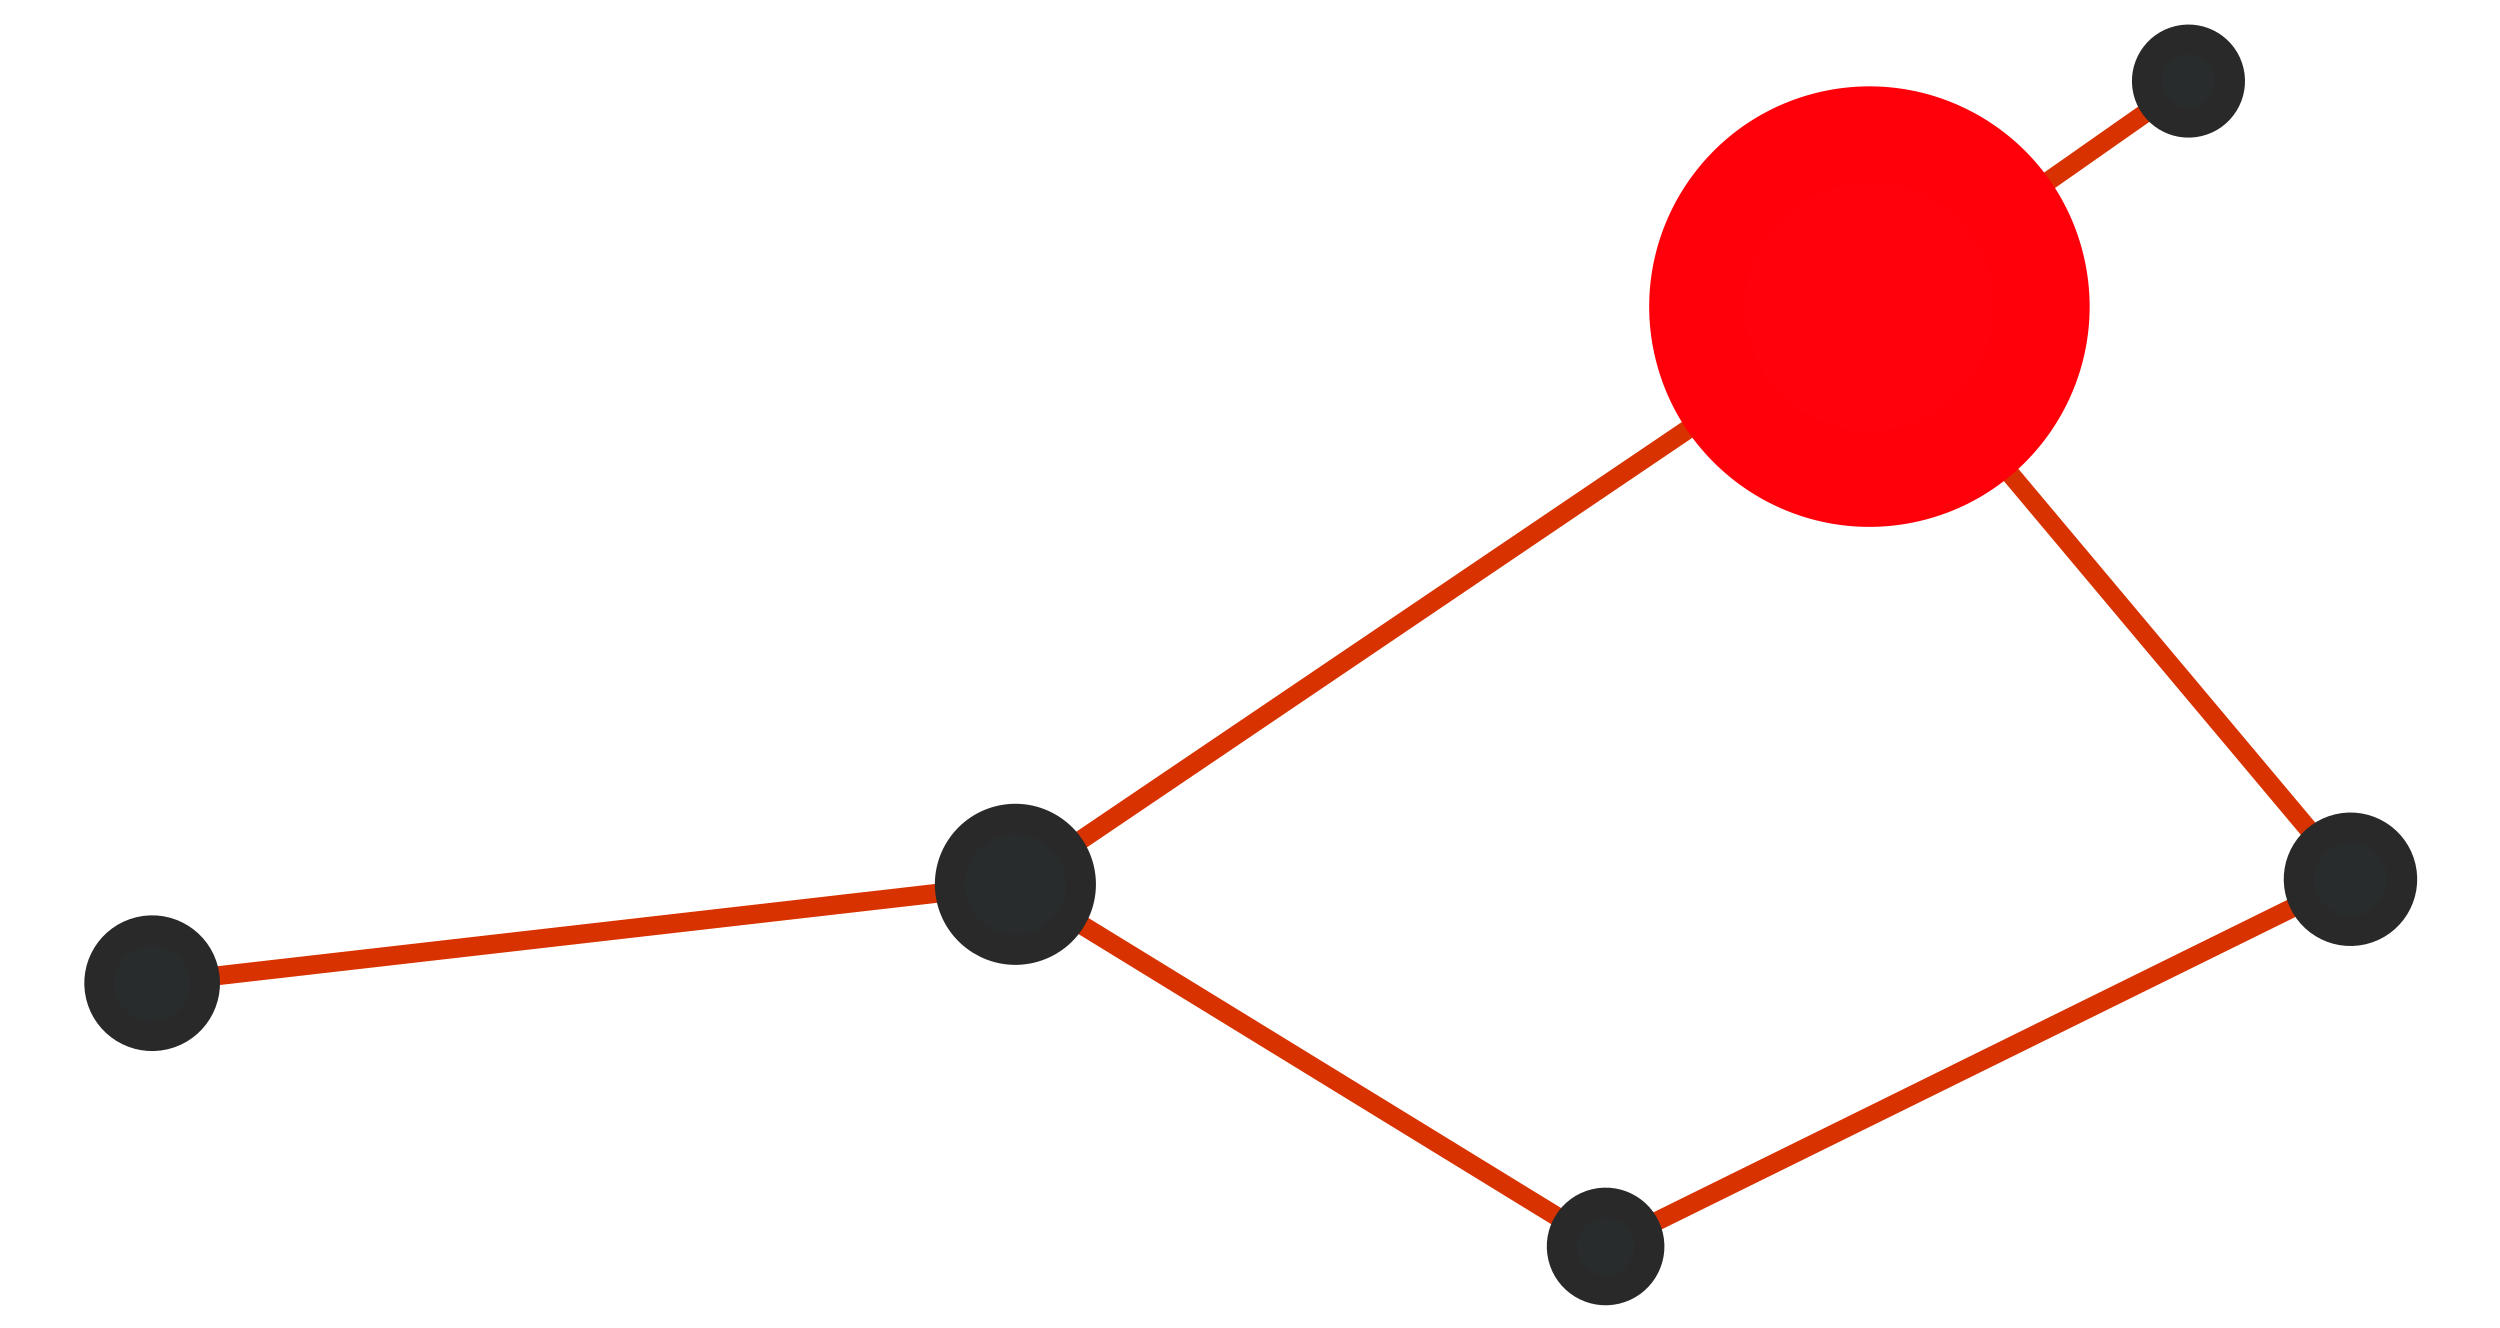 <?xml version="1.0" encoding="UTF-8" standalone="no"?>
<!DOCTYPE svg PUBLIC "-//W3C//DTD SVG 1.1//EN" "http://www.w3.org/Graphics/SVG/1.1/DTD/svg11.dtd">
<svg width="100%" height="100%" viewBox="0 0 416 221" version="1.1" xmlns="http://www.w3.org/2000/svg" xmlns:xlink="http://www.w3.org/1999/xlink" xml:space="preserve" style="fill-rule:evenodd;clip-rule:evenodd;stroke-linejoin:bevel;stroke-miterlimit:79.84;">
    <g id="Artboard1" transform="matrix(1.002,0,0,0.804,-31.352,-84.044)">
        <rect x="31.275" y="104.526" width="414.898" height="274.059" style="fill:none;"/>
        <g id="Spread" transform="matrix(0.998,0,0,-1.244,3.962,527.493)">
            <g id="Links" transform="matrix(1.401,0,0,1.401,-72.278,-135.639)">
                <path d="M89.207,222.743L191.74,234.49L261.838,191.482L350.308,235.087L293.196,303.114L331.245,329.782" style="fill:none;stroke:rgb(216,50,0);stroke-width:2.25px;"/>
                <path d="M293.196,303.114L191.74,234.49" style="fill:none;stroke:rgb(216,50,0);stroke-width:2.25px;"/>
            </g>
            <g id="Scaled-Stars" transform="matrix(1.401,0,0,1.401,-72.278,-135.639)">
                <path d="M326.267,328.742C325.643,331.391 327.287,334.047 329.937,334.67C332.586,335.294 335.242,333.65 335.865,331C336.489,328.351 334.845,325.695 332.195,325.072C329.546,324.448 326.89,326.092 326.267,328.742Z" style="fill:rgb(41,44,44);stroke:rgb(41,41,41);stroke-width:3.57px;stroke-linejoin:round;stroke-miterlimit:1.414;"/>
                <path d="M256.775,190.288C256.116,193.082 257.85,195.885 260.644,196.543C263.438,197.202 266.241,195.468 266.899,192.674C267.558,189.88 265.824,187.077 263.03,186.419C260.236,185.76 257.433,187.494 256.775,190.288Z" style="fill:rgb(41,44,44);stroke:rgb(41,41,41);stroke-width:3.57px;stroke-linejoin:round;stroke-miterlimit:1.414;"/>
                <path d="M344.329,233.678C343.552,236.978 345.6,240.287 348.899,241.064C352.199,241.841 355.508,239.793 356.285,236.494C357.062,233.194 355.014,229.885 351.715,229.108C348.415,228.331 345.106,230.379 344.329,233.678Z" style="fill:rgb(41,44,44);stroke:rgb(41,41,41);stroke-width:3.57px;stroke-linejoin:round;stroke-miterlimit:1.414;"/>
                <path d="M184.164,232.703C183.18,236.883 185.775,241.074 189.955,242.058C194.135,243.042 198.326,240.447 199.31,236.267C200.294,232.087 197.699,227.896 193.519,226.912C189.339,225.928 185.148,228.523 184.164,232.703Z" style="fill:rgb(41,44,44);stroke:rgb(41,41,41);stroke-width:3.57px;stroke-linejoin:round;stroke-miterlimit:1.414;"/>
                <path d="M83.099,221.305C82.305,224.676 84.397,228.057 87.768,228.85C91.139,229.644 94.52,227.552 95.313,224.181C96.107,220.81 94.015,217.429 90.644,216.636C87.273,215.842 83.892,217.934 83.099,221.305Z" style="fill:rgb(41,44,44);stroke:rgb(41,41,41);stroke-width:3.57px;stroke-linejoin:round;stroke-miterlimit:1.414;"/>
            </g>
            <g id="Maia" transform="matrix(5.539,0,0,5.539,-1285.56,-1389.96)">
                <path d="M288.163,301.929C287.509,304.707 289.233,307.493 292.011,308.147C294.789,308.801 297.575,307.077 298.229,304.299C298.883,301.521 297.159,298.735 294.381,298.081C291.603,297.427 288.817,299.151 288.163,301.929Z" style="fill:rgb(255,0,13);"/>
                <path d="M293.254,309.73L293.295,309.729L293.336,309.728L293.377,309.727L293.418,309.726L293.458,309.725L293.499,309.723L293.54,309.721L293.581,309.719L293.622,309.716L293.662,309.714L293.703,309.711L293.743,309.707L293.784,309.704L293.824,309.7L293.865,309.696L293.905,309.692L293.945,309.687L293.986,309.683L294.026,309.678L294.066,309.672L294.106,309.667L294.146,309.661L294.186,309.655L294.226,309.649L294.266,309.643L294.306,309.636L294.345,309.629L294.385,309.622L294.425,309.615L294.464,309.607L294.504,309.599L294.543,309.591L294.582,309.583L294.622,309.574L294.661,309.565L294.7,309.556L294.739,309.547L294.778,309.538L294.817,309.528L294.856,309.518L294.894,309.508L294.933,309.497L294.971,309.487L295.01,309.476L295.048,309.465L295.087,309.453L295.125,309.442L295.163,309.43L295.201,309.418L295.239,309.406L295.277,309.393L295.315,309.38L295.353,309.367L295.39,309.354L295.428,309.341L295.465,309.327L295.502,309.314L295.54,309.3L295.577,309.285L295.614,309.271L295.651,309.256L295.688,309.241L295.725,309.226L295.761,309.211L295.798,309.195L295.834,309.18L295.871,309.164L295.907,309.147L295.943,309.131L295.979,309.114L296.015,309.097L296.051,309.08L296.087,309.063L296.122,309.046L296.158,309.028L296.193,309.01L296.228,308.992L296.264,308.974L296.299,308.955L296.334,308.937L296.368,308.918L296.403,308.899L296.438,308.879L296.472,308.86L296.507,308.84L296.541,308.82L296.575,308.8L296.609,308.78L296.643,308.759L296.677,308.738L296.71,308.717L296.744,308.696L296.777,308.675L296.81,308.653L296.843,308.631L296.876,308.609L296.909,308.587L296.942,308.565L296.975,308.542L297.007,308.52L297.039,308.497L297.072,308.474L297.104,308.45L297.136,308.427L297.167,308.403L297.199,308.379L297.231,308.355L297.262,308.331L297.293,308.306L297.324,308.282L297.355,308.257L297.386,308.232L297.417,308.207L297.447,308.181L297.478,308.156L297.508,308.13L297.538,308.104L297.568,308.078L297.598,308.051L297.627,308.025L297.657,307.998L297.686,307.971L297.715,307.944L297.744,307.917L297.773,307.889L297.802,307.862L297.83,307.834L297.859,307.806L297.887,307.778L297.915,307.75L297.943,307.721L297.971,307.692L297.998,307.663L298.026,307.634L298.053,307.605L298.08,307.576L298.107,307.546L298.134,307.516L298.16,307.486L298.187,307.456L298.213,307.426L298.239,307.396L298.265,307.365L298.291,307.334L298.316,307.303L298.341,307.272L298.367,307.241L298.392,307.209L298.417,307.178L298.441,307.146L298.466,307.114L298.49,307.082L298.514,307.049L298.538,307.017L298.562,306.984L298.585,306.952L298.608,306.919L298.632,306.885L298.655,306.852L298.677,306.819L298.7,306.785L298.722,306.751L298.745,306.717L298.767,306.683L298.788,306.649L298.81,306.615L298.831,306.58L298.853,306.545L298.874,306.511L298.894,306.476L298.915,306.44L298.935,306.405L298.956,306.37L298.976,306.334L298.995,306.298L299.015,306.262L299.034,306.226L299.053,306.19L299.072,306.154L299.091,306.117L299.11,306.081L299.128,306.044L299.146,306.007L299.164,305.97L299.181,305.933L299.199,305.895L299.216,305.858L299.233,305.82L299.25,305.782L299.266,305.744L299.283,305.706L299.299,305.668L299.315,305.63L299.33,305.591L299.346,305.553L299.361,305.514L299.376,305.475L299.391,305.436L299.405,305.397L299.419,305.358L299.433,305.318L299.447,305.279L299.461,305.239L299.474,305.199L299.487,305.159L299.5,305.119L299.513,305.079L299.525,305.039L299.537,304.999L299.549,304.958L299.56,304.918L299.572,304.877L299.583,304.836L299.594,304.795L299.604,304.754L299.615,304.713L299.625,304.671L299.635,304.63L299.645,304.589L299.654,304.547L299.663,304.505L299.672,304.464L299.68,304.422L299.689,304.381L299.697,304.339L299.704,304.298L299.712,304.256L299.719,304.215L299.726,304.173L299.732,304.132L299.739,304.09L299.745,304.049L299.751,304.007L299.756,303.966L299.762,303.924L299.767,303.883L299.771,303.841L299.776,303.8L299.78,303.758L299.784,303.717L299.788,303.675L299.791,303.634L299.794,303.592L299.797,303.551L299.8,303.51L299.802,303.468L299.804,303.427L299.806,303.386L299.808,303.344L299.809,303.303L299.81,303.262L299.811,303.221L299.812,303.18L299.812,303.139L299.812,303.097L299.812,303.056L299.811,303.015L299.81,302.974L299.809,302.933L299.808,302.893L299.807,302.852L299.805,302.811L299.803,302.77L299.801,302.729L299.798,302.688L299.796,302.648L299.793,302.607L299.789,302.567L299.786,302.526L299.782,302.486L299.778,302.445L299.774,302.405L299.769,302.365L299.765,302.324L299.76,302.284L299.754,302.244L299.749,302.204L299.743,302.164L299.737,302.124L299.731,302.084L299.725,302.044L299.718,302.004L299.711,301.965L299.704,301.925L299.697,301.885L299.689,301.846L299.681,301.806L299.673,301.767L299.665,301.728L299.656,301.688L299.647,301.649L299.638,301.61L299.629,301.571L299.619,301.532L299.61,301.493L299.6,301.454L299.59,301.416L299.579,301.377L299.569,301.338L299.558,301.3L299.547,301.262L299.535,301.223L299.524,301.185L299.512,301.147L299.5,301.109L299.488,301.071L299.475,301.033L299.462,300.995L299.449,300.957L299.436,300.92L299.423,300.882L299.409,300.845L299.396,300.808L299.382,300.77L299.367,300.733L299.353,300.696L299.338,300.659L299.323,300.622L299.308,300.585L299.293,300.549L299.277,300.512L299.261,300.476L299.246,300.439L299.229,300.403L299.213,300.367L299.196,300.331L299.179,300.295L299.162,300.259L299.145,300.224L299.128,300.188L299.11,300.152L299.092,300.117L299.074,300.082L299.056,300.046L299.037,300.011L299.019,299.976L299,299.942L298.981,299.907L298.961,299.872L298.942,299.838L298.922,299.803L298.902,299.769L298.882,299.735L298.861,299.701L298.841,299.667L298.82,299.633L298.799,299.6L298.778,299.566L298.757,299.533L298.735,299.5L298.713,299.467L298.691,299.434L298.669,299.401L298.647,299.368L298.624,299.335L298.602,299.303L298.579,299.271L298.556,299.238L298.532,299.206L298.509,299.174L298.485,299.143L298.461,299.111L298.437,299.079L298.413,299.048L298.388,299.017L298.364,298.986L298.339,298.955L298.314,298.924L298.289,298.893L298.263,298.863L298.238,298.832L298.212,298.802L298.186,298.772L298.16,298.742L298.133,298.712L298.107,298.683L298.08,298.653L298.053,298.624L298.026,298.595L297.999,298.566L297.971,298.537L297.944,298.508L297.916,298.48L297.888,298.451L297.86,298.423L297.832,298.395L297.803,298.367L297.774,298.339L297.745,298.312L297.716,298.284L297.687,298.257L297.658,298.23L297.628,298.203L297.598,298.176L297.568,298.15L297.538,298.123L297.508,298.097L297.478,298.071L297.447,298.045L297.416,298.019L297.385,297.994L297.354,297.969L297.323,297.943L297.291,297.918L297.26,297.893L297.228,297.869L297.196,297.844L297.164,297.82L297.131,297.796L297.099,297.772L297.066,297.748L297.034,297.725L297.001,297.702L296.967,297.678L296.934,297.655L296.901,297.633L296.867,297.61L296.833,297.588L296.799,297.565L296.765,297.543L296.731,297.522L296.697,297.5L296.662,297.479L296.628,297.457L296.593,297.436L296.558,297.416L296.522,297.395L296.487,297.375L296.452,297.354L296.416,297.334L296.38,297.315L296.344,297.295L296.308,297.276L296.272,297.257L296.236,297.238L296.199,297.219L296.163,297.2L296.126,297.182L296.089,297.164L296.052,297.146L296.015,297.129L295.977,297.111L295.94,297.094L295.902,297.077L295.864,297.06L295.826,297.044L295.788,297.027L295.75,297.011L295.712,296.995L295.673,296.98L295.635,296.964L295.596,296.949L295.557,296.934L295.518,296.919L295.479,296.905L295.44,296.891L295.4,296.877L295.361,296.863L295.321,296.849L295.281,296.836L295.241,296.823L295.201,296.81L295.161,296.797L295.121,296.785L295.081,296.773L295.04,296.761L295,296.75L294.959,296.738L294.918,296.727L294.877,296.716L294.836,296.706L294.795,296.695L294.753,296.685L294.712,296.675L294.671,296.665L294.629,296.656L294.588,296.647L294.546,296.638L294.504,296.63L294.463,296.621L294.421,296.613L294.38,296.606L294.338,296.598L294.297,296.591L294.255,296.584L294.214,296.578L294.172,296.571L294.131,296.565L294.089,296.559L294.048,296.554L294.006,296.548L293.965,296.543L293.923,296.539L293.882,296.534L293.84,296.53L293.799,296.526L293.757,296.522L293.716,296.519L293.674,296.516L293.633,296.513L293.592,296.51L293.55,296.508L293.509,296.506L293.468,296.504L293.426,296.502L293.385,296.501L293.344,296.5L293.303,296.499L293.262,296.498L293.221,296.498L293.179,296.498L293.138,296.498L293.097,296.499L293.056,296.5L293.015,296.501L292.974,296.502L292.934,296.503L292.893,296.505L292.852,296.507L292.811,296.509L292.77,296.512L292.73,296.514L292.689,296.517L292.649,296.521L292.608,296.524L292.568,296.528L292.527,296.532L292.487,296.536L292.447,296.541L292.406,296.545L292.366,296.55L292.326,296.556L292.286,296.561L292.246,296.567L292.206,296.573L292.166,296.579L292.126,296.585L292.086,296.592L292.047,296.599L292.007,296.606L291.967,296.613L291.928,296.621L291.888,296.629L291.849,296.637L291.81,296.645L291.77,296.654L291.731,296.663L291.692,296.672L291.653,296.681L291.614,296.691L291.575,296.7L291.536,296.71L291.498,296.72L291.459,296.731L291.42,296.741L291.382,296.752L291.344,296.763L291.305,296.775L291.267,296.786L291.229,296.798L291.191,296.81L291.153,296.822L291.115,296.835L291.077,296.848L291.039,296.861L291.002,296.874L290.964,296.887L290.927,296.901L290.89,296.914L290.852,296.928L290.815,296.943L290.778,296.957L290.741,296.972L290.704,296.987L290.667,297.002L290.631,297.017L290.594,297.033L290.558,297.049L290.521,297.064L290.485,297.081L290.449,297.097L290.413,297.114L290.377,297.131L290.341,297.148L290.305,297.165L290.27,297.182L290.234,297.2L290.199,297.218L290.164,297.236L290.128,297.254L290.093,297.273L290.058,297.291L290.024,297.31L289.989,297.329L289.954,297.349L289.92,297.368L289.885,297.388L289.851,297.408L289.817,297.428L289.783,297.449L289.749,297.469L289.715,297.49L289.682,297.511L289.648,297.532L289.615,297.553L289.582,297.575L289.549,297.597L289.516,297.618L289.483,297.641L289.45,297.663L289.417,297.686L289.385,297.708L289.353,297.731L289.32,297.754L289.288,297.778L289.256,297.801L289.225,297.825L289.193,297.849L289.161,297.873L289.13,297.897L289.099,297.922L289.068,297.946L289.037,297.971L289.006,297.996L288.975,298.021L288.945,298.047L288.914,298.072L288.884,298.098L288.854,298.124L288.824,298.15L288.794,298.177L288.765,298.203L288.735,298.23L288.706,298.257L288.677,298.284L288.648,298.311L288.619,298.339L288.59,298.366L288.562,298.394L288.533,298.422L288.505,298.45L288.477,298.478L288.449,298.507L288.421,298.536L288.394,298.565L288.366,298.594L288.339,298.623L288.312,298.652L288.285,298.682L288.258,298.712L288.232,298.742L288.205,298.772L288.179,298.802L288.153,298.832L288.127,298.863L288.101,298.894L288.076,298.925L288.051,298.956L288.025,298.987L288,299.019L287.975,299.05L287.951,299.082L287.926,299.114L287.902,299.146L287.878,299.179L287.854,299.211L287.83,299.244L287.807,299.276L287.784,299.309L287.76,299.343L287.737,299.376L287.715,299.409L287.692,299.443L287.67,299.477L287.647,299.511L287.625,299.545L287.604,299.579L287.582,299.613L287.561,299.648L287.539,299.682L287.518,299.717L287.498,299.752L287.477,299.787L287.457,299.823L287.436,299.858L287.416,299.894L287.397,299.93L287.377,299.966L287.358,300.002L287.339,300.038L287.32,300.074L287.301,300.111L287.282,300.147L287.264,300.184L287.246,300.221L287.228,300.258L287.211,300.296L287.193,300.333L287.176,300.37L287.159,300.408L287.142,300.446L287.126,300.484L287.109,300.522L287.093,300.56L287.077,300.598L287.062,300.637L287.046,300.675L287.031,300.714L287.016,300.753L287.001,300.792L286.987,300.831L286.973,300.87L286.959,300.91L286.945,300.949L286.931,300.989L286.918,301.029L286.905,301.069L286.892,301.109L286.88,301.149L286.867,301.189L286.855,301.229L286.843,301.27L286.832,301.31L286.82,301.351L286.809,301.392L286.798,301.433L286.788,301.474L286.777,301.515L286.767,301.557L286.757,301.598L286.747,301.64L286.738,301.681L286.729,301.722L286.72,301.764L286.712,301.806L286.703,301.847L286.695,301.889L286.688,301.93L286.68,301.972L286.673,302.013L286.666,302.055L286.66,302.096L286.653,302.138L286.647,302.179L286.641,302.221L286.636,302.262L286.63,302.304L286.625,302.345L286.621,302.387L286.616,302.428L286.612,302.47L286.608,302.511L286.604,302.553L286.601,302.594L286.598,302.636L286.595,302.677L286.592,302.718L286.59,302.76L286.588,302.801L286.586,302.842L286.584,302.884L286.583,302.925L286.582,302.966L286.581,303.007L286.58,303.048L286.58,303.089L286.58,303.131L286.58,303.172L286.581,303.213L286.582,303.254L286.583,303.295L286.584,303.336L286.585,303.376L286.587,303.417L286.589,303.458L286.591,303.499L286.594,303.539L286.596,303.58L286.599,303.621L286.603,303.661L286.606,303.702L286.61,303.742L286.614,303.783L286.618,303.823L286.623,303.863L286.627,303.904L286.632,303.944L286.638,303.984L286.643,304.024L286.649,304.064L286.655,304.104L286.661,304.144L286.667,304.184L286.674,304.224L286.681,304.263L286.688,304.303L286.695,304.343L286.703,304.382L286.711,304.422L286.719,304.461L286.727,304.5L286.736,304.54L286.745,304.579L286.754,304.618L286.763,304.657L286.773,304.696L286.782,304.735L286.792,304.774L286.802,304.812L286.813,304.851L286.823,304.89L286.834,304.928L286.845,304.966L286.857,305.005L286.868,305.043L286.88,305.081L286.892,305.119L286.904,305.157L286.917,305.195L286.93,305.233L286.943,305.271L286.956,305.308L286.969,305.346L286.983,305.383L286.996,305.42L287.01,305.458L287.025,305.495L287.039,305.532L287.054,305.569L287.069,305.606L287.084,305.642L287.099,305.679L287.115,305.716L287.13,305.752L287.146,305.789L287.163,305.825L287.179,305.861L287.196,305.897L287.213,305.933L287.23,305.969L287.247,306.005L287.264,306.04L287.282,306.076L287.3,306.111L287.318,306.146L287.336,306.182L287.355,306.217L287.373,306.252L287.392,306.286L287.411,306.321L287.431,306.356L287.45,306.39L287.47,306.424L287.49,306.459L287.51,306.493L287.531,306.527L287.551,306.561L287.572,306.594L287.593,306.628L287.614,306.662L287.635,306.695L287.657,306.728L287.679,306.761L287.701,306.794L287.723,306.827L287.745,306.86L287.768,306.893L287.79,306.925L287.813,306.957L287.836,306.99L287.86,307.022L287.883,307.054L287.907,307.085L287.931,307.117L287.955,307.149L287.979,307.18L288.004,307.211L288.028,307.242L288.053,307.273L288.078,307.304L288.103,307.335L288.129,307.365L288.154,307.396L288.18,307.426L288.206,307.456L288.232,307.486L288.259,307.516L288.285,307.545L288.312,307.575L288.339,307.604L288.366,307.633L288.393,307.662L288.421,307.691L288.448,307.72L288.476,307.748L288.504,307.777L288.532,307.805L288.56,307.833L288.589,307.861L288.618,307.889L288.647,307.916L288.676,307.944L288.705,307.971L288.734,307.998L288.764,308.025L288.794,308.052L288.824,308.078L288.854,308.105L288.884,308.131L288.914,308.157L288.945,308.183L288.976,308.209L289.007,308.234L289.038,308.26L289.069,308.285L289.101,308.31L289.132,308.335L289.164,308.359L289.196,308.384L289.228,308.408L289.261,308.432L289.293,308.456L289.326,308.48L289.358,308.503L289.391,308.526L289.425,308.55L289.458,308.573L289.491,308.595L289.525,308.618L289.559,308.64L289.593,308.663L289.627,308.685L289.661,308.706L289.695,308.728L289.73,308.749L289.765,308.771L289.799,308.792L289.834,308.812L289.87,308.833L289.905,308.853L289.94,308.874L289.976,308.894L290.012,308.913L290.048,308.933L290.084,308.952L290.12,308.971L290.156,308.99L290.193,309.009L290.229,309.028L290.266,309.046L290.303,309.064L290.34,309.082L290.377,309.099L290.415,309.117L290.452,309.134L290.49,309.151L290.528,309.168L290.566,309.184L290.604,309.201L290.642,309.217L290.68,309.233L290.719,309.248L290.757,309.264L290.796,309.279L290.835,309.294L290.874,309.309L290.913,309.323L290.952,309.337L290.992,309.351L291.031,309.365L291.071,309.379L291.111,309.392L291.151,309.405L291.191,309.418L291.231,309.43L291.271,309.443L291.311,309.455L291.352,309.467L291.392,309.478L291.433,309.49L291.474,309.501L291.515,309.512L291.556,309.522L291.597,309.533L291.639,309.543L291.68,309.553L291.721,309.563L291.763,309.572L291.804,309.581L291.846,309.59L291.888,309.598L291.929,309.607L291.971,309.615L292.012,309.622L292.054,309.63L292.095,309.637L292.137,309.644L292.178,309.65L292.22,309.657L292.261,309.663L292.303,309.669L292.344,309.674L292.386,309.68L292.427,309.685L292.469,309.689L292.51,309.694L292.552,309.698L292.593,309.702L292.635,309.706L292.676,309.709L292.718,309.712L292.759,309.715L292.8,309.718L292.842,309.72L292.883,309.722L292.924,309.724L292.966,309.726L293.007,309.727L293.048,309.728L293.089,309.729L293.13,309.73L293.171,309.73L293.213,309.73L293.254,309.73ZM293.183,306.841L293.16,306.841L293.137,306.841L293.114,306.84L293.091,306.84L293.068,306.839L293.045,306.838L293.022,306.837L292.998,306.836L292.975,306.834L292.952,306.833L292.929,306.831L292.905,306.83L292.882,306.828L292.859,306.826L292.835,306.823L292.812,306.821L292.789,306.818L292.765,306.816L292.742,306.813L292.719,306.81L292.695,306.807L292.672,306.803L292.648,306.8L292.625,306.796L292.601,306.793L292.578,306.789L292.554,306.785L292.531,306.781L292.507,306.776L292.484,306.772L292.46,306.767L292.436,306.762L292.413,306.757L292.389,306.752L292.366,306.747L292.342,306.741L292.318,306.735L292.295,306.73L292.271,306.724L292.248,306.718L292.225,306.712L292.202,306.705L292.179,306.699L292.156,306.692L292.133,306.685L292.11,306.679L292.087,306.672L292.064,306.664L292.042,306.657L292.019,306.65L291.997,306.642L291.974,306.635L291.952,306.627L291.93,306.619L291.908,306.611L291.886,306.603L291.864,306.595L291.842,306.586L291.82,306.578L291.798,306.569L291.777,306.56L291.755,306.551L291.734,306.542L291.712,306.533L291.691,306.524L291.67,306.514L291.649,306.505L291.628,306.495L291.607,306.485L291.586,306.475L291.565,306.465L291.544,306.455L291.524,306.445L291.503,306.435L291.483,306.424L291.462,306.414L291.442,306.403L291.422,306.392L291.402,306.381L291.382,306.37L291.362,306.359L291.342,306.347L291.322,306.336L291.302,306.324L291.283,306.313L291.263,306.301L291.244,306.289L291.224,306.277L291.205,306.265L291.186,306.253L291.167,306.24L291.148,306.228L291.129,306.215L291.11,306.203L291.091,306.19L291.072,306.177L291.054,306.164L291.035,306.151L291.017,306.138L290.999,306.124L290.98,306.111L290.962,306.098L290.944,306.084L290.926,306.07L290.908,306.056L290.891,306.042L290.873,306.028L290.855,306.014L290.838,306L290.82,305.986L290.803,305.971L290.786,305.957L290.769,305.942L290.752,305.927L290.735,305.912L290.718,305.897L290.701,305.882L290.685,305.867L290.668,305.852L290.652,305.837L290.635,305.821L290.619,305.806L290.603,305.79L290.587,305.774L290.571,305.758L290.555,305.743L290.539,305.727L290.523,305.71L290.508,305.694L290.492,305.678L290.477,305.662L290.462,305.645L290.447,305.629L290.431,305.612L290.416,305.595L290.402,305.578L290.387,305.562L290.372,305.545L290.358,305.527L290.343,305.51L290.329,305.493L290.315,305.476L290.3,305.458L290.286,305.441L290.272,305.423L290.259,305.406L290.245,305.388L290.231,305.37L290.218,305.352L290.204,305.334L290.191,305.316L290.178,305.298L290.165,305.28L290.152,305.262L290.139,305.243L290.126,305.225L290.114,305.206L290.101,305.188L290.089,305.169L290.076,305.15L290.064,305.131L290.052,305.112L290.04,305.094L290.028,305.075L290.016,305.055L290.005,305.036L289.993,305.017L289.982,304.998L289.971,304.978L289.959,304.959L289.948,304.939L289.937,304.92L289.927,304.9L289.916,304.88L289.905,304.861L289.895,304.841L289.885,304.821L289.874,304.801L289.864,304.781L289.854,304.761L289.844,304.741L289.835,304.721L289.825,304.7L289.815,304.68L289.806,304.66L289.797,304.639L289.788,304.619L289.779,304.598L289.77,304.578L289.761,304.557L289.752,304.536L289.744,304.515L289.735,304.495L289.727,304.474L289.719,304.453L289.711,304.432L289.703,304.411L289.695,304.39L289.687,304.369L289.68,304.347L289.673,304.326L289.665,304.305L289.658,304.284L289.651,304.262L289.644,304.241L289.637,304.219L289.631,304.198L289.624,304.176L289.618,304.155L289.612,304.133L289.605,304.112L289.599,304.09L289.594,304.068L289.588,304.046L289.582,304.025L289.577,304.003L289.571,303.981L289.566,303.959L289.561,303.937L289.556,303.915L289.551,303.893L289.547,303.871L289.542,303.849L289.538,303.826L289.533,303.804L289.529,303.782L289.525,303.76L289.521,303.737L289.518,303.715L289.514,303.693L289.511,303.67L289.507,303.648L289.504,303.625L289.501,303.603L289.498,303.58L289.495,303.558L289.493,303.535L289.49,303.513L289.488,303.49L289.486,303.467L289.483,303.445L289.481,303.422L289.48,303.399L289.478,303.377L289.476,303.354L289.475,303.331L289.474,303.308L289.473,303.285L289.472,303.262L289.471,303.239L289.47,303.216L289.47,303.194L289.469,303.171L289.469,303.148L289.469,303.125L289.469,303.101L289.469,303.078L289.469,303.055L289.47,303.032L289.47,303.009L289.471,302.986L289.472,302.963L289.473,302.94L289.474,302.916L289.476,302.893L289.477,302.87L289.479,302.847L289.48,302.823L289.482,302.8L289.484,302.777L289.487,302.753L289.489,302.73L289.492,302.707L289.494,302.683L289.497,302.66L289.5,302.637L289.503,302.613L289.507,302.59L289.51,302.566L289.514,302.543L289.517,302.519L289.521,302.496L289.525,302.472L289.529,302.449L289.534,302.425L289.538,302.402L289.543,302.378L289.548,302.354L289.553,302.331L289.558,302.307L289.563,302.284L289.569,302.26L289.575,302.236L289.58,302.213L289.586,302.189L289.592,302.166L289.598,302.143L289.605,302.12L289.611,302.097L289.618,302.074L289.625,302.051L289.631,302.028L289.638,302.005L289.646,301.982L289.653,301.96L289.66,301.937L289.668,301.915L289.675,301.892L289.683,301.87L289.691,301.848L289.699,301.826L289.707,301.804L289.715,301.782L289.724,301.76L289.732,301.738L289.741,301.716L289.75,301.695L289.759,301.673L289.768,301.652L289.777,301.63L289.786,301.609L289.796,301.588L289.805,301.567L289.815,301.546L289.825,301.525L289.835,301.504L289.845,301.483L289.855,301.462L289.865,301.442L289.875,301.421L289.886,301.401L289.897,301.38L289.907,301.36L289.918,301.34L289.929,301.32L289.94,301.3L289.951,301.28L289.963,301.26L289.974,301.24L289.986,301.22L289.997,301.201L290.009,301.181L290.021,301.161L290.033,301.142L290.045,301.123L290.057,301.104L290.07,301.085L290.082,301.066L290.095,301.047L290.107,301.028L290.12,301.009L290.133,300.99L290.146,300.972L290.159,300.953L290.172,300.935L290.186,300.917L290.199,300.898L290.212,300.88L290.226,300.862L290.24,300.844L290.254,300.826L290.268,300.809L290.282,300.791L290.296,300.773L290.31,300.756L290.324,300.738L290.339,300.721L290.353,300.704L290.368,300.687L290.383,300.67L290.398,300.653L290.413,300.636L290.428,300.619L290.443,300.603L290.458,300.586L290.473,300.57L290.489,300.553L290.504,300.537L290.52,300.521L290.536,300.505L290.552,300.489L290.567,300.473L290.583,300.457L290.6,300.441L290.616,300.426L290.632,300.41L290.648,300.395L290.665,300.38L290.681,300.365L290.698,300.349L290.715,300.334L290.732,300.32L290.748,300.305L290.765,300.29L290.783,300.276L290.8,300.261L290.817,300.247L290.834,300.233L290.852,300.218L290.869,300.204L290.887,300.19L290.904,300.177L290.922,300.163L290.94,300.149L290.958,300.136L290.976,300.122L290.994,300.109L291.012,300.096L291.03,300.083L291.049,300.07L291.067,300.057L291.085,300.044L291.104,300.032L291.122,300.019L291.141,300.007L291.16,299.994L291.179,299.982L291.198,299.97L291.216,299.958L291.236,299.946L291.255,299.934L291.274,299.923L291.293,299.911L291.312,299.9L291.332,299.889L291.351,299.877L291.371,299.866L291.39,299.855L291.41,299.845L291.43,299.834L291.449,299.823L291.469,299.813L291.489,299.803L291.509,299.792L291.529,299.782L291.549,299.772L291.569,299.762L291.589,299.753L291.61,299.743L291.63,299.733L291.65,299.724L291.671,299.715L291.691,299.706L291.712,299.697L291.732,299.688L291.753,299.679L291.774,299.67L291.795,299.662L291.815,299.653L291.836,299.645L291.857,299.637L291.878,299.629L291.899,299.621L291.92,299.613L291.941,299.605L291.963,299.598L291.984,299.591L292.005,299.583L292.026,299.576L292.048,299.569L292.069,299.562L292.091,299.555L292.112,299.549L292.134,299.542L292.155,299.536L292.177,299.53L292.198,299.523L292.22,299.517L292.242,299.512L292.264,299.506L292.285,299.5L292.307,299.495L292.329,299.489L292.351,299.484L292.373,299.479L292.395,299.474L292.417,299.469L292.439,299.465L292.461,299.46L292.484,299.456L292.506,299.451L292.528,299.447L292.55,299.443L292.573,299.439L292.595,299.436L292.617,299.432L292.64,299.429L292.662,299.425L292.685,299.422L292.707,299.419L292.73,299.416L292.752,299.413L292.775,299.411L292.797,299.408L292.82,299.406L292.843,299.404L292.865,299.401L292.888,299.399L292.911,299.398L292.933,299.396L292.956,299.394L292.979,299.393L293.002,299.392L293.025,299.391L293.048,299.39L293.071,299.389L293.093,299.388L293.116,299.388L293.139,299.387L293.162,299.387L293.185,299.387L293.209,299.387L293.232,299.387L293.255,299.387L293.278,299.388L293.301,299.388L293.324,299.389L293.347,299.39L293.37,299.391L293.394,299.392L293.417,299.394L293.44,299.395L293.463,299.397L293.487,299.398L293.51,299.4L293.533,299.402L293.557,299.405L293.58,299.407L293.603,299.41L293.627,299.412L293.65,299.415L293.673,299.418L293.697,299.421L293.72,299.425L293.744,299.428L293.767,299.432L293.791,299.435L293.814,299.439L293.838,299.443L293.861,299.447L293.885,299.452L293.908,299.456L293.932,299.461L293.956,299.466L293.979,299.471L294.003,299.476L294.026,299.481L294.05,299.487L294.074,299.493L294.097,299.498L294.121,299.504L294.144,299.51L294.167,299.516L294.19,299.523L294.213,299.529L294.237,299.536L294.259,299.543L294.282,299.549L294.305,299.556L294.328,299.564L294.35,299.571L294.373,299.578L294.395,299.586L294.418,299.593L294.44,299.601L294.462,299.609L294.484,299.617L294.506,299.625L294.528,299.633L294.55,299.642L294.572,299.65L294.594,299.659L294.615,299.668L294.637,299.677L294.658,299.686L294.68,299.695L294.701,299.704L294.722,299.714L294.743,299.723L294.764,299.733L294.785,299.743L294.806,299.753L294.827,299.763L294.848,299.773L294.868,299.783L294.889,299.793L294.909,299.804L294.93,299.814L294.95,299.825L294.97,299.836L294.99,299.847L295.011,299.858L295.03,299.869L295.05,299.881L295.07,299.892L295.09,299.904L295.109,299.915L295.129,299.927L295.148,299.939L295.168,299.951L295.187,299.963L295.206,299.975L295.225,299.988L295.244,300L295.263,300.013L295.282,300.025L295.301,300.038L295.32,300.051L295.338,300.064L295.357,300.077L295.375,300.09L295.393,300.104L295.412,300.117L295.43,300.13L295.448,300.144L295.466,300.158L295.484,300.172L295.501,300.186L295.519,300.2L295.537,300.214L295.554,300.228L295.572,300.242L295.589,300.257L295.606,300.271L295.623,300.286L295.64,300.301L295.657,300.316L295.674,300.331L295.691,300.346L295.707,300.361L295.724,300.376L295.74,300.391L295.757,300.407L295.773,300.422L295.789,300.438L295.805,300.454L295.821,300.47L295.837,300.485L295.853,300.501L295.869,300.518L295.884,300.534L295.9,300.55L295.915,300.566L295.93,300.583L295.945,300.599L295.961,300.616L295.976,300.633L295.99,300.65L296.005,300.666L296.02,300.683L296.034,300.7L296.049,300.718L296.063,300.735L296.077,300.752L296.092,300.77L296.106,300.787L296.12,300.805L296.133,300.822L296.147,300.84L296.161,300.858L296.174,300.876L296.188,300.894L296.201,300.912L296.214,300.93L296.227,300.948L296.24,300.967L296.253,300.985L296.266,301.003L296.278,301.022L296.291,301.04L296.303,301.059L296.316,301.078L296.328,301.097L296.34,301.116L296.352,301.134L296.364,301.154L296.376,301.173L296.387,301.192L296.399,301.211L296.41,301.23L296.421,301.25L296.433,301.269L296.444,301.289L296.455,301.308L296.465,301.328L296.476,301.348L296.487,301.367L296.497,301.387L296.507,301.407L296.518,301.427L296.528,301.447L296.538,301.467L296.548,301.487L296.557,301.507L296.567,301.528L296.577,301.548L296.586,301.568L296.595,301.589L296.604,301.609L296.613,301.63L296.622,301.65L296.631,301.671L296.64,301.692L296.648,301.713L296.657,301.733L296.665,301.754L296.673,301.775L296.681,301.796L296.689,301.817L296.697,301.838L296.705,301.859L296.712,301.881L296.719,301.902L296.727,301.923L296.734,301.944L296.741,301.966L296.748,301.987L296.755,302.009L296.761,302.03L296.768,302.052L296.774,302.073L296.78,302.095L296.787,302.116L296.793,302.138L296.798,302.16L296.804,302.182L296.81,302.203L296.815,302.225L296.821,302.247L296.826,302.269L296.831,302.291L296.836,302.313L296.841,302.335L296.845,302.357L296.85,302.379L296.854,302.402L296.859,302.424L296.863,302.446L296.867,302.468L296.871,302.491L296.874,302.513L296.878,302.535L296.881,302.558L296.885,302.58L296.888,302.603L296.891,302.625L296.894,302.648L296.897,302.67L296.899,302.693L296.902,302.715L296.904,302.738L296.906,302.761L296.909,302.783L296.911,302.806L296.912,302.829L296.914,302.851L296.916,302.874L296.917,302.897L296.918,302.92L296.919,302.943L296.92,302.966L296.921,302.988L296.922,303.012L296.922,303.035L296.923,303.057L296.923,303.08L296.923,303.103L296.923,303.127L296.923,303.15L296.923,303.173L296.922,303.196L296.922,303.219L296.921,303.242L296.92,303.265L296.919,303.288L296.918,303.312L296.916,303.335L296.915,303.358L296.913,303.381L296.912,303.405L296.91,303.428L296.908,303.451L296.905,303.475L296.903,303.498L296.9,303.521L296.898,303.545L296.895,303.568L296.892,303.592L296.889,303.615L296.885,303.638L296.882,303.662L296.878,303.685L296.875,303.709L296.871,303.732L296.867,303.756L296.863,303.779L296.858,303.803L296.854,303.826L296.849,303.85L296.844,303.874L296.839,303.897L296.834,303.921L296.829,303.944L296.823,303.968L296.817,303.992L296.812,304.015L296.806,304.039L296.8,304.062L296.794,304.085L296.787,304.108L296.781,304.131L296.774,304.155L296.767,304.177L296.761,304.2L296.754,304.223L296.746,304.246L296.739,304.268L296.732,304.291L296.724,304.313L296.717,304.336L296.709,304.358L296.701,304.38L296.693,304.402L296.685,304.424L296.677,304.446L296.668,304.468L296.66,304.49L296.651,304.512L296.642,304.533L296.633,304.555L296.624,304.576L296.615,304.598L296.606,304.619L296.596,304.64L296.587,304.661L296.577,304.682L296.567,304.703L296.557,304.724L296.547,304.745L296.537,304.766L296.527,304.786L296.517,304.807L296.506,304.827L296.496,304.848L296.485,304.868L296.474,304.888L296.463,304.908L296.452,304.929L296.441,304.948L296.429,304.968L296.418,304.988L296.406,305.008L296.395,305.027L296.383,305.047L296.371,305.066L296.359,305.086L296.347,305.105L296.335,305.124L296.322,305.143L296.31,305.162L296.297,305.181L296.285,305.2L296.272,305.219L296.259,305.238L296.246,305.256L296.233,305.275L296.22,305.293L296.206,305.311L296.193,305.33L296.18,305.348L296.166,305.366L296.152,305.384L296.138,305.402L296.124,305.419L296.11,305.437L296.096,305.455L296.082,305.472L296.068,305.49L296.053,305.507L296.039,305.524L296.024,305.541L296.009,305.558L295.994,305.575L295.979,305.592L295.964,305.609L295.949,305.625L295.934,305.642L295.919,305.658L295.903,305.675L295.888,305.691L295.872,305.707L295.856,305.723L295.84,305.739L295.825,305.755L295.809,305.771L295.792,305.787L295.776,305.802L295.76,305.818L295.744,305.833L295.727,305.848L295.711,305.864L295.694,305.879L295.677,305.894L295.66,305.908L295.644,305.923L295.627,305.938L295.609,305.952L295.592,305.967L295.575,305.981L295.558,305.995L295.54,306.01L295.523,306.024L295.505,306.038L295.488,306.051L295.47,306.065L295.452,306.079L295.434,306.092L295.416,306.106L295.398,306.119L295.38,306.132L295.362,306.145L295.343,306.158L295.325,306.171L295.307,306.184L295.288,306.196L295.27,306.209L295.251,306.221L295.232,306.234L295.213,306.246L295.194,306.258L295.175,306.27L295.156,306.282L295.137,306.294L295.118,306.305L295.099,306.317L295.08,306.328L295.06,306.339L295.041,306.351L295.021,306.362L295.002,306.373L294.982,306.383L294.962,306.394L294.943,306.405L294.923,306.415L294.903,306.425L294.883,306.436L294.863,306.446L294.843,306.456L294.823,306.466L294.803,306.475L294.782,306.485L294.762,306.495L294.742,306.504L294.721,306.513L294.701,306.522L294.68,306.531L294.66,306.54L294.639,306.549L294.618,306.558L294.597,306.566L294.577,306.575L294.556,306.583L294.535,306.591L294.514,306.599L294.493,306.607L294.472,306.615L294.451,306.623L294.429,306.63L294.408,306.637L294.387,306.645L294.366,306.652L294.344,306.659L294.323,306.666L294.302,306.673L294.28,306.679L294.258,306.686L294.237,306.692L294.215,306.698L294.194,306.705L294.172,306.711L294.15,306.716L294.128,306.722L294.107,306.728L294.085,306.733L294.063,306.739L294.041,306.744L294.019,306.749L293.997,306.754L293.975,306.759L293.953,306.763L293.931,306.768L293.908,306.772L293.886,306.777L293.864,306.781L293.842,306.785L293.819,306.789L293.797,306.792L293.775,306.796L293.752,306.799L293.73,306.803L293.707,306.806L293.685,306.809L293.662,306.812L293.64,306.815L293.617,306.817L293.595,306.82L293.572,306.822L293.549,306.824L293.527,306.827L293.504,306.829L293.481,306.83L293.459,306.832L293.436,306.834L293.413,306.835L293.39,306.836L293.367,306.837L293.344,306.838L293.321,306.839L293.299,306.84L293.276,306.84L293.253,306.841L293.23,306.841L293.207,306.841L293.183,306.841Z" style="fill:rgb(255,0,11);"/>
            </g>
        </g>
    </g>
</svg>
